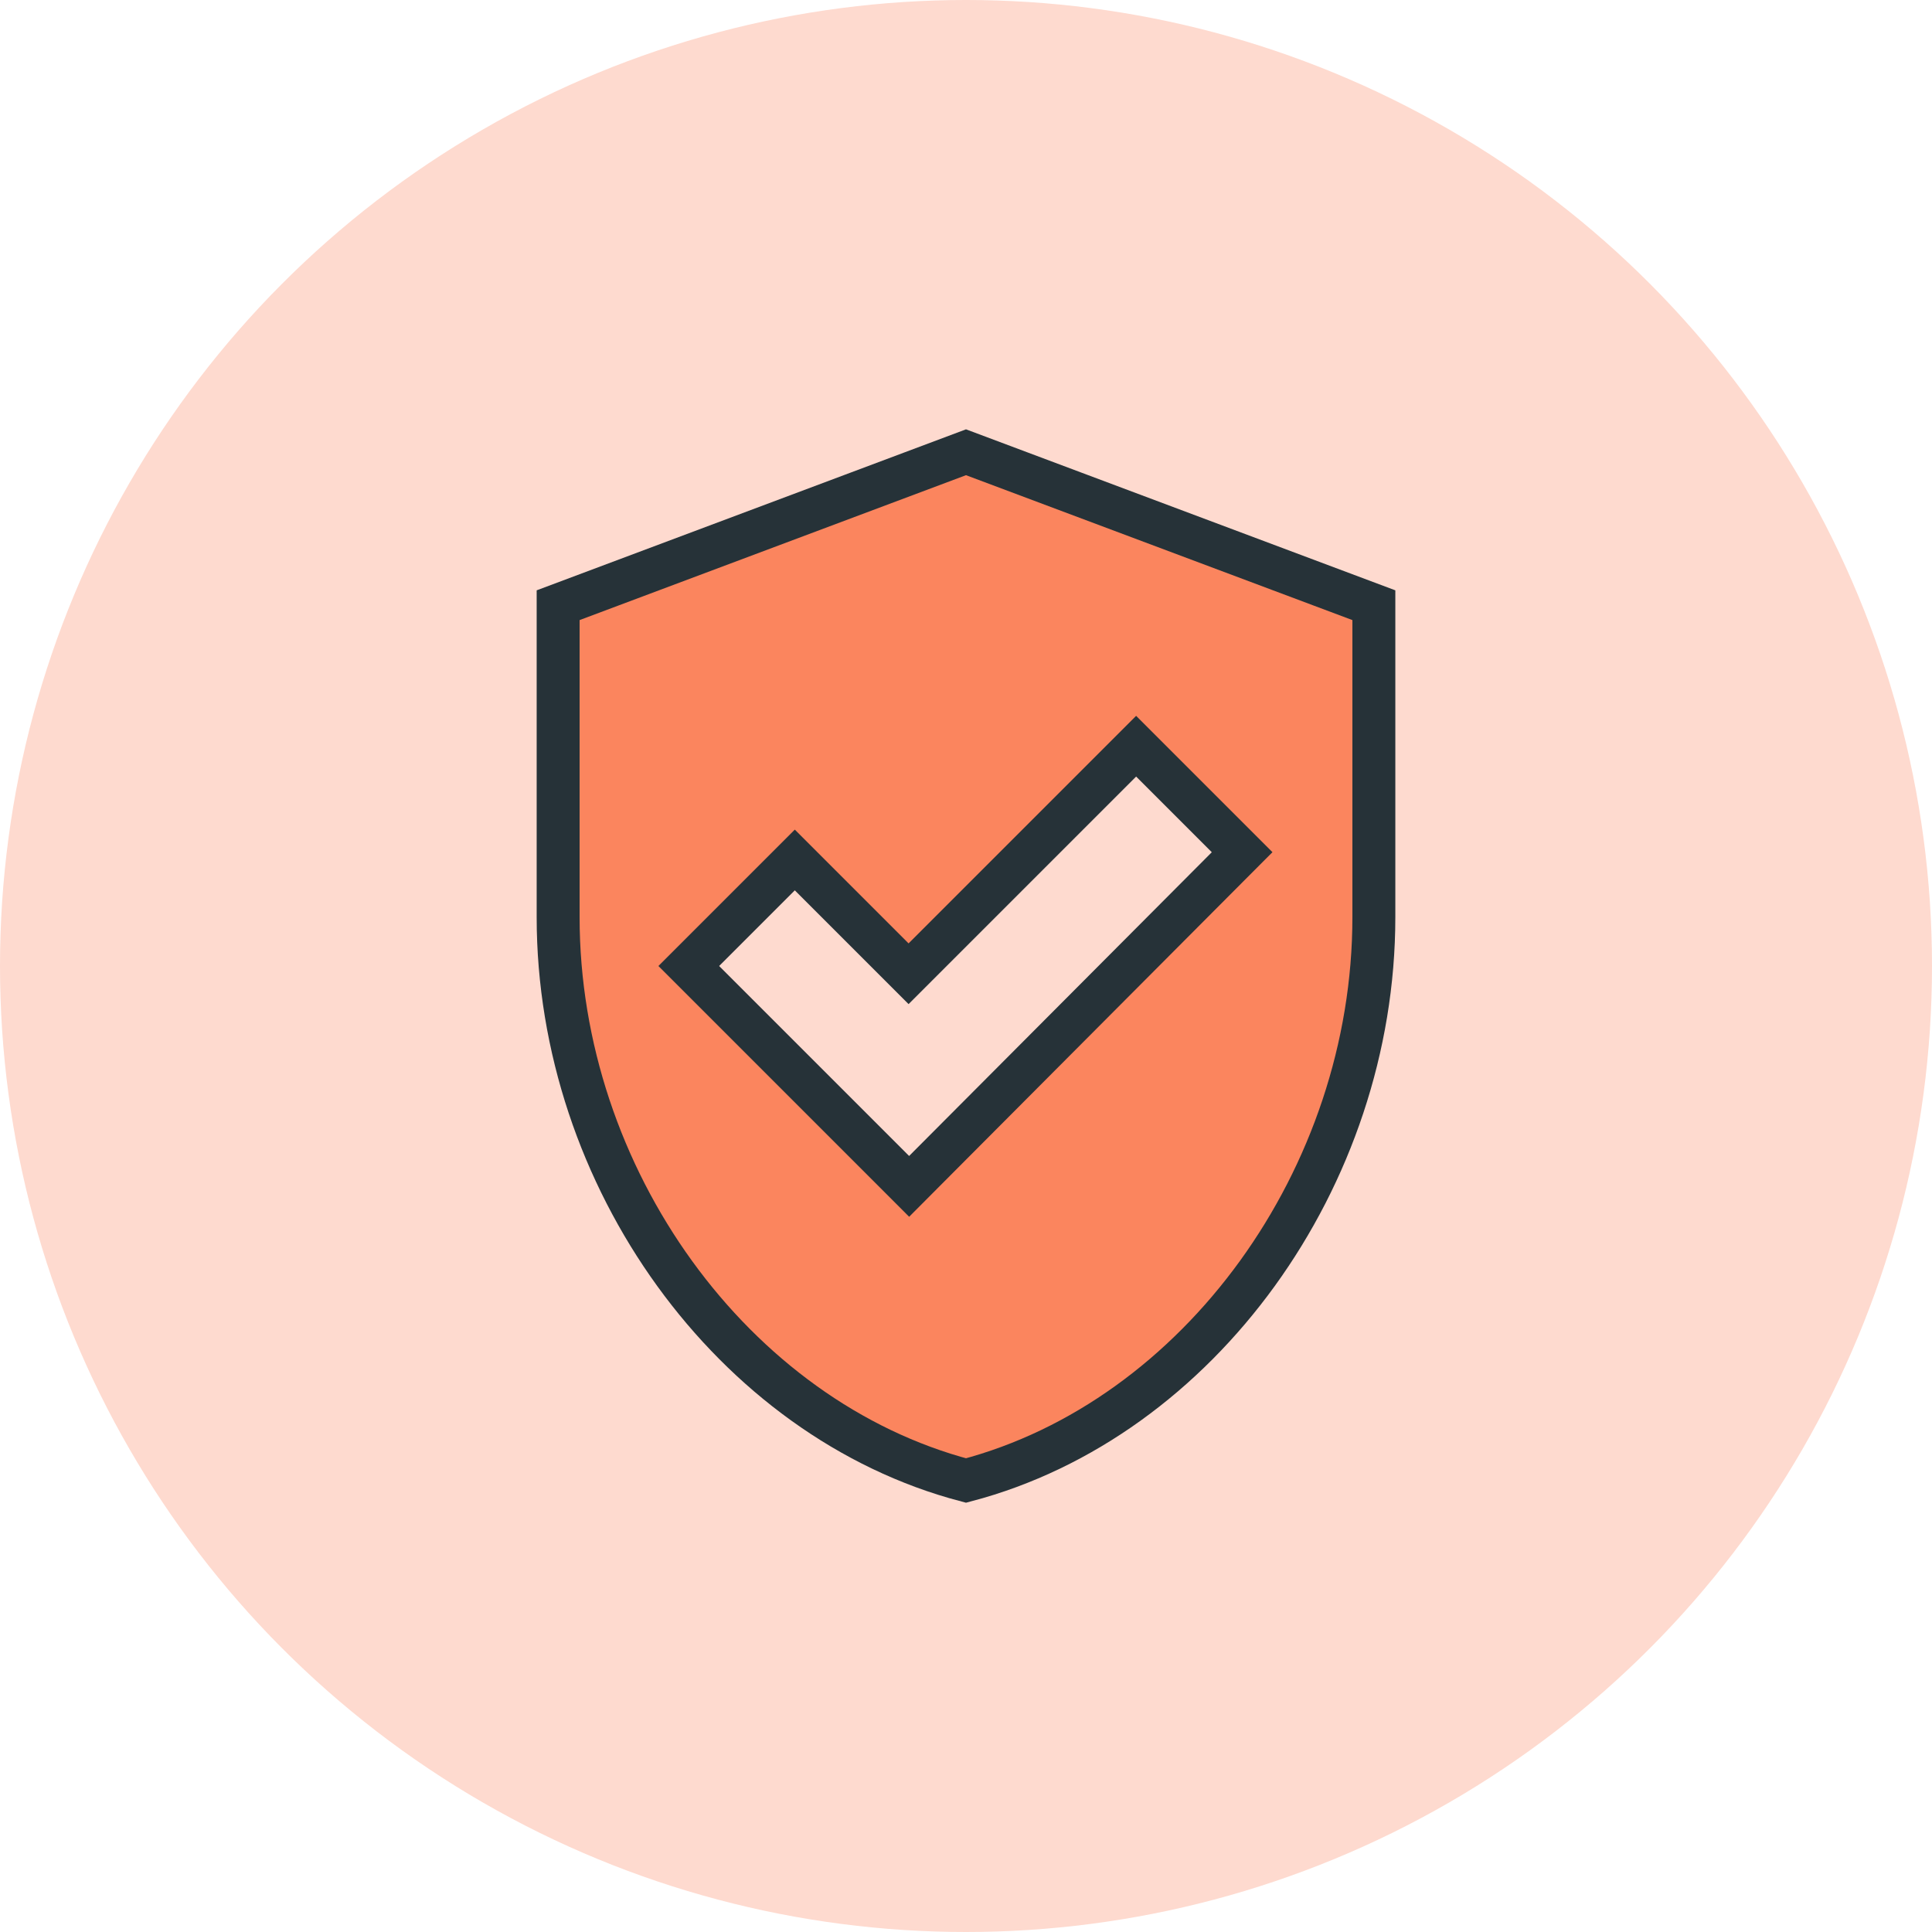 <svg width="90" height="90" viewBox="0 0 90 90" fill="none" xmlns="http://www.w3.org/2000/svg">
<circle cx="45" cy="45" r="45" fill="#FEDACF"/>
<path d="M41.643 54.557L42.351 55.266L43.058 54.556L57.158 40.406L57.863 39.699L57.157 38.993L53.632 35.468L52.925 34.761L52.218 35.468L42.325 45.361L37.732 40.768L37.025 40.061L36.318 40.768L32.793 44.293L32.086 45L32.793 45.707L41.643 54.557ZM26 28.193L45 21.068L64 28.193V42.725C64 54.856 55.858 66.112 45 68.968C34.142 66.112 26 54.856 26 42.725V28.193Z" fill="#FB855E" stroke="#263238" stroke-width="2"/>
</svg>
